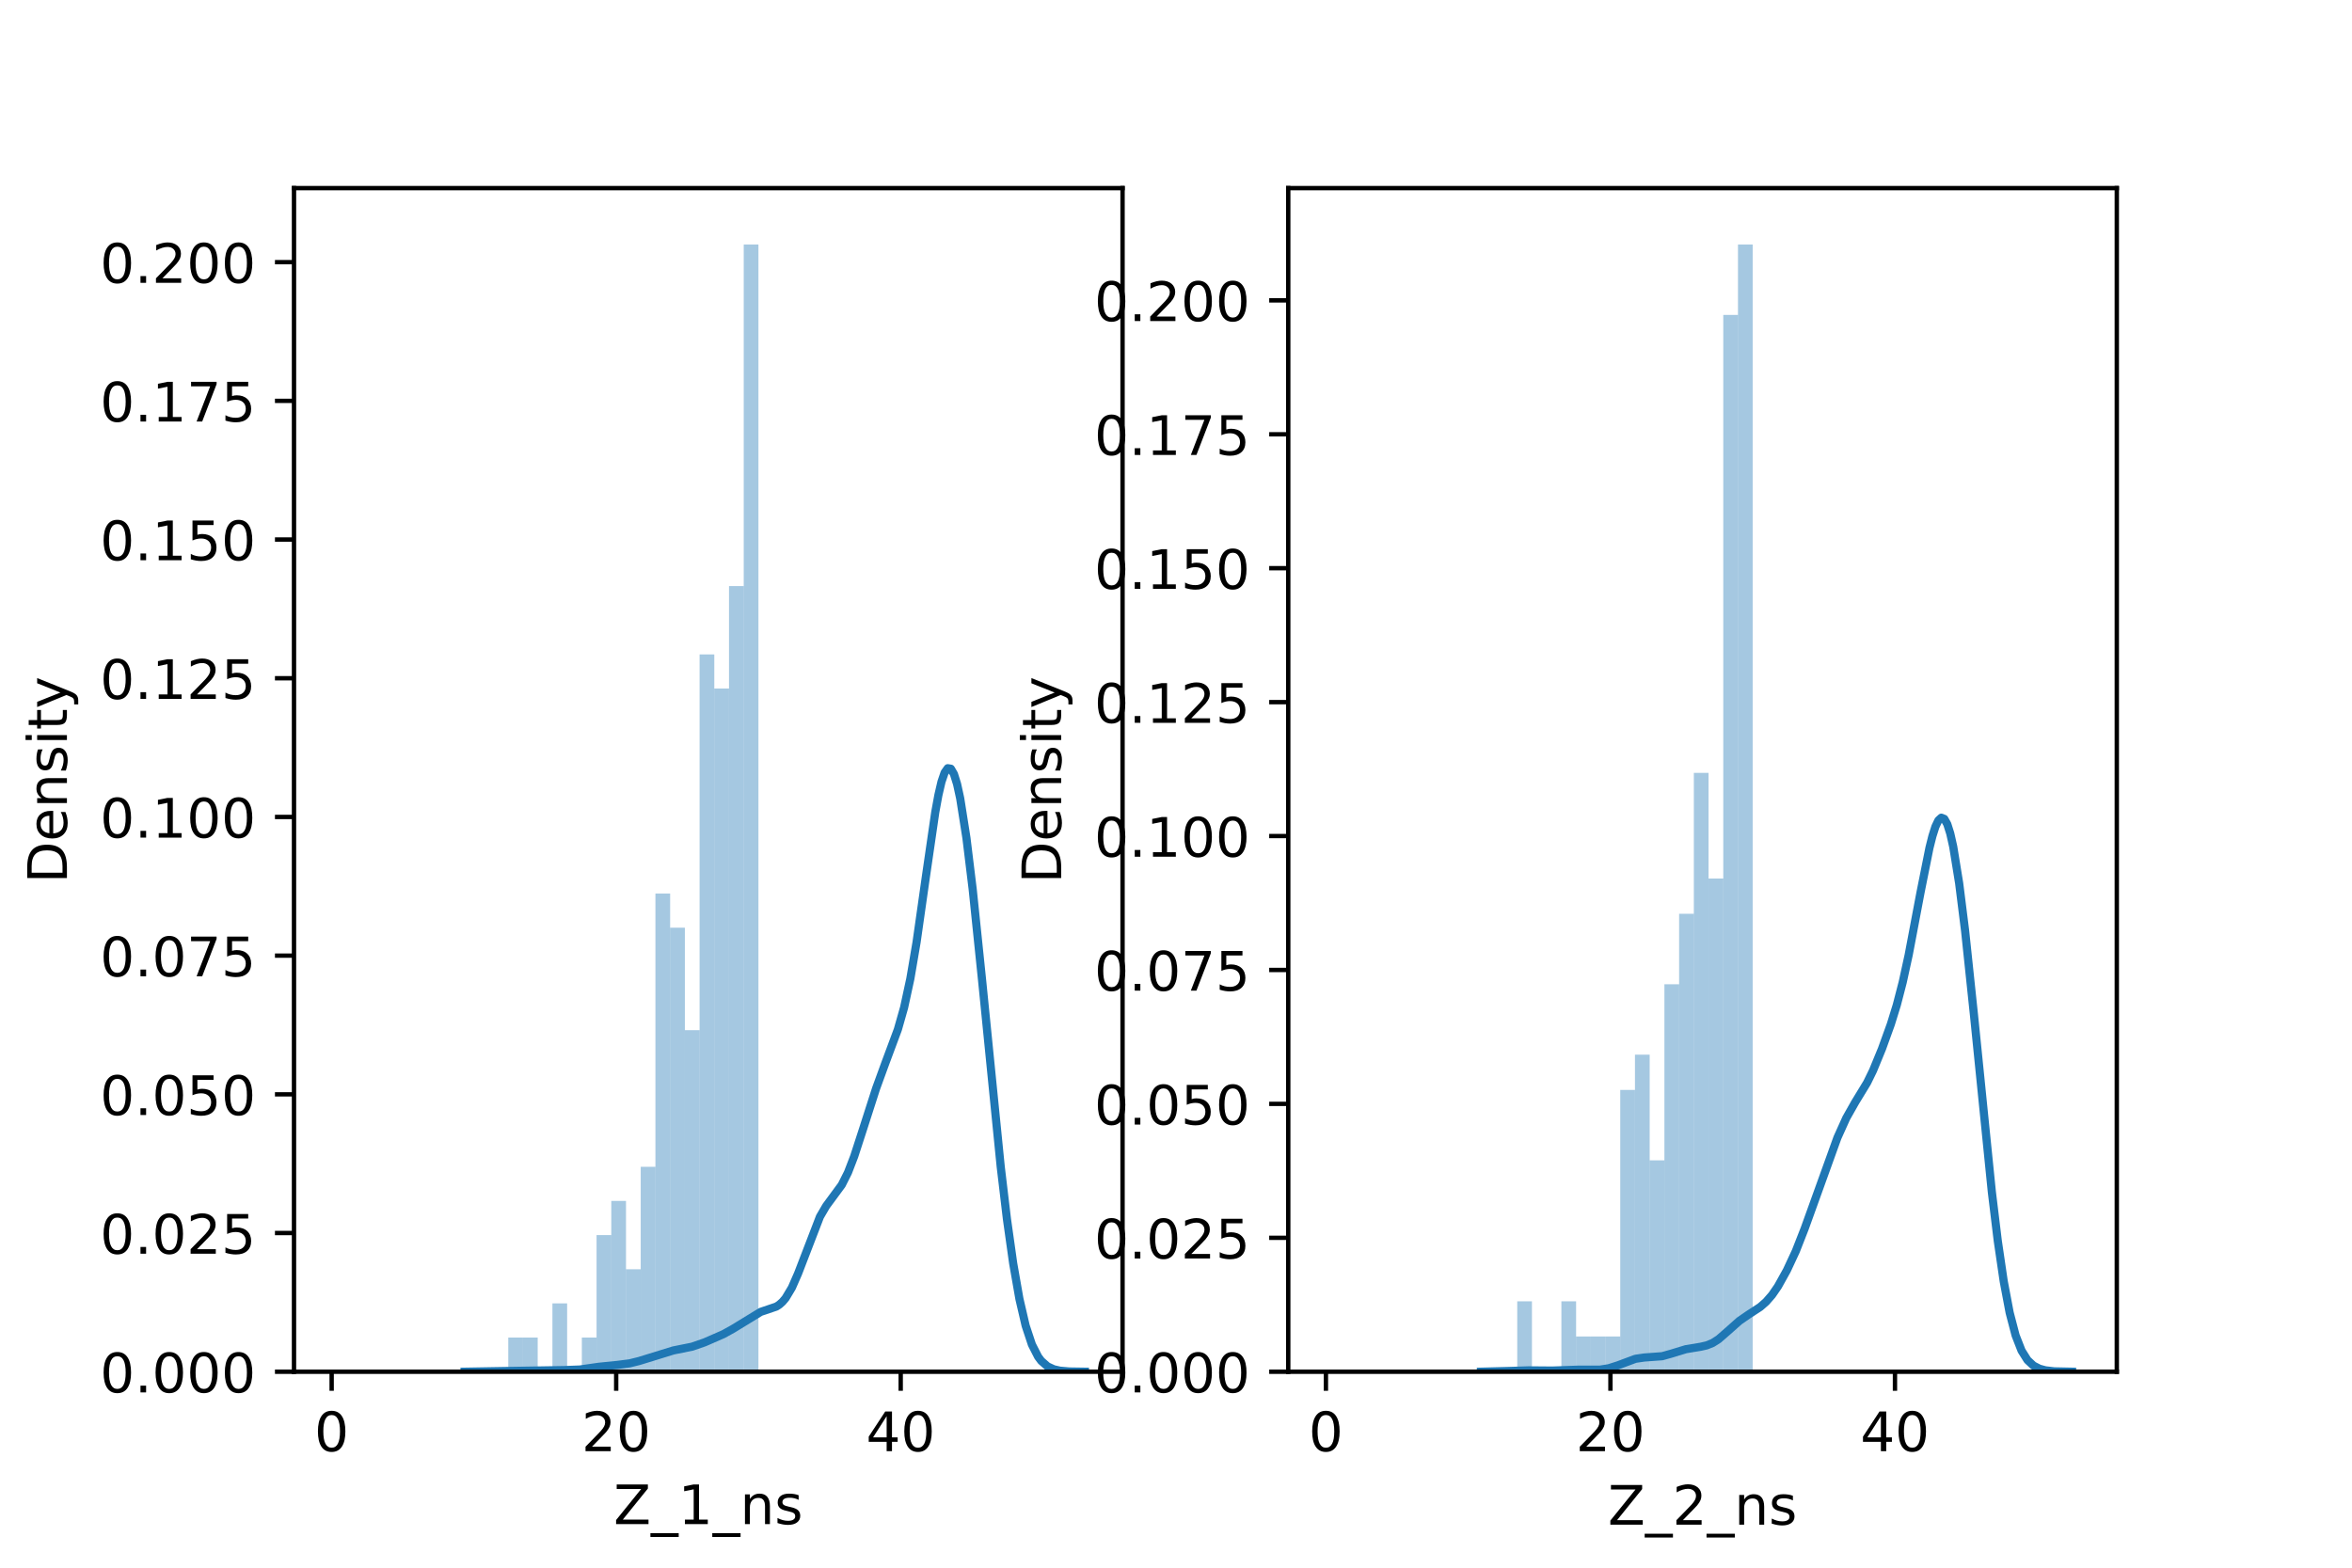 <?xml version="1.0" encoding="utf-8" standalone="no"?>
<!DOCTYPE svg PUBLIC "-//W3C//DTD SVG 1.1//EN"
  "http://www.w3.org/Graphics/SVG/1.1/DTD/svg11.dtd">
<!-- Created with matplotlib (https://matplotlib.org/) -->
<svg height="288pt" version="1.1" viewBox="0 0 432 288" width="432pt" xmlns="http://www.w3.org/2000/svg" xmlns:xlink="http://www.w3.org/1999/xlink">
 <defs>
  <style type="text/css">*{stroke-linecap:butt;stroke-linejoin:round;}</style>
 </defs>
 <g id="figure_1">
  <g id="patch_1">
   <path d="M 0 288 
L 432 288 
L 432 0 
L 0 0 
z
" style="fill:#ffffff;"/>
  </g>
  <g id="axes_1">
   <g id="patch_2">
    <path d="M 54 252 
L 206.182 252 
L 206.182 34.56 
L 54 34.56 
z
" style="fill:#ffffff;"/>
   </g>
   <g id="patch_3">
    <path clip-path="url(#p84124396e8)" d="M 60.917 252 
L 63.62 252 
L 63.62 252 
L 60.917 252 
z
" style="fill:#1f77b4;opacity:0.4;"/>
   </g>
   <g id="patch_4">
    <path clip-path="url(#p84124396e8)" d="M 63.62 252 
L 66.323 252 
L 66.323 252 
L 63.62 252 
z
" style="fill:#1f77b4;opacity:0.4;"/>
   </g>
   <g id="patch_5">
    <path clip-path="url(#p84124396e8)" d="M 66.323 252 
L 69.027 252 
L 69.027 252 
L 66.323 252 
z
" style="fill:#1f77b4;opacity:0.4;"/>
   </g>
   <g id="patch_6">
    <path clip-path="url(#p84124396e8)" d="M 69.027 252 
L 71.73 252 
L 71.73 252 
L 69.027 252 
z
" style="fill:#1f77b4;opacity:0.4;"/>
   </g>
   <g id="patch_7">
    <path clip-path="url(#p84124396e8)" d="M 71.73 252 
L 74.433 252 
L 74.433 252 
L 71.73 252 
z
" style="fill:#1f77b4;opacity:0.4;"/>
   </g>
   <g id="patch_8">
    <path clip-path="url(#p84124396e8)" d="M 74.433 252 
L 77.136 252 
L 77.136 252 
L 74.433 252 
z
" style="fill:#1f77b4;opacity:0.4;"/>
   </g>
   <g id="patch_9">
    <path clip-path="url(#p84124396e8)" d="M 77.136 252 
L 79.839 252 
L 79.839 252 
L 77.136 252 
z
" style="fill:#1f77b4;opacity:0.4;"/>
   </g>
   <g id="patch_10">
    <path clip-path="url(#p84124396e8)" d="M 79.839 252 
L 82.542 252 
L 82.542 252 
L 79.839 252 
z
" style="fill:#1f77b4;opacity:0.4;"/>
   </g>
   <g id="patch_11">
    <path clip-path="url(#p84124396e8)" d="M 82.542 252 
L 85.245 252 
L 85.245 252 
L 82.542 252 
z
" style="fill:#1f77b4;opacity:0.4;"/>
   </g>
   <g id="patch_12">
    <path clip-path="url(#p84124396e8)" d="M 85.245 252 
L 87.948 252 
L 87.948 252 
L 85.245 252 
z
" style="fill:#1f77b4;opacity:0.4;"/>
   </g>
   <g id="patch_13">
    <path clip-path="url(#p84124396e8)" d="M 87.948 252 
L 90.651 252 
L 90.651 252 
L 87.948 252 
z
" style="fill:#1f77b4;opacity:0.4;"/>
   </g>
   <g id="patch_14">
    <path clip-path="url(#p84124396e8)" d="M 90.651 252 
L 93.354 252 
L 93.354 252 
L 90.651 252 
z
" style="fill:#1f77b4;opacity:0.4;"/>
   </g>
   <g id="patch_15">
    <path clip-path="url(#p84124396e8)" d="M 93.354 252 
L 96.057 252 
L 96.057 245.725 
L 93.354 245.725 
z
" style="fill:#1f77b4;opacity:0.4;"/>
   </g>
   <g id="patch_16">
    <path clip-path="url(#p84124396e8)" d="M 96.057 252 
L 98.76 252 
L 98.76 245.725 
L 96.057 245.725 
z
" style="fill:#1f77b4;opacity:0.4;"/>
   </g>
   <g id="patch_17">
    <path clip-path="url(#p84124396e8)" d="M 98.76 252 
L 101.463 252 
L 101.463 252 
L 98.76 252 
z
" style="fill:#1f77b4;opacity:0.4;"/>
   </g>
   <g id="patch_18">
    <path clip-path="url(#p84124396e8)" d="M 101.463 252 
L 104.166 252 
L 104.166 239.449 
L 101.463 239.449 
z
" style="fill:#1f77b4;opacity:0.4;"/>
   </g>
   <g id="patch_19">
    <path clip-path="url(#p84124396e8)" d="M 104.166 252 
L 106.869 252 
L 106.869 252 
L 104.166 252 
z
" style="fill:#1f77b4;opacity:0.4;"/>
   </g>
   <g id="patch_20">
    <path clip-path="url(#p84124396e8)" d="M 106.869 252 
L 109.572 252 
L 109.572 245.725 
L 106.869 245.725 
z
" style="fill:#1f77b4;opacity:0.4;"/>
   </g>
   <g id="patch_21">
    <path clip-path="url(#p84124396e8)" d="M 109.572 252 
L 112.276 252 
L 112.276 226.899 
L 109.572 226.899 
z
" style="fill:#1f77b4;opacity:0.4;"/>
   </g>
   <g id="patch_22">
    <path clip-path="url(#p84124396e8)" d="M 112.276 252 
L 114.979 252 
L 114.979 220.623 
L 112.276 220.623 
z
" style="fill:#1f77b4;opacity:0.4;"/>
   </g>
   <g id="patch_23">
    <path clip-path="url(#p84124396e8)" d="M 114.979 252 
L 117.682 252 
L 117.682 233.174 
L 114.979 233.174 
z
" style="fill:#1f77b4;opacity:0.4;"/>
   </g>
   <g id="patch_24">
    <path clip-path="url(#p84124396e8)" d="M 117.682 252 
L 120.385 252 
L 120.385 214.348 
L 117.682 214.348 
z
" style="fill:#1f77b4;opacity:0.4;"/>
   </g>
   <g id="patch_25">
    <path clip-path="url(#p84124396e8)" d="M 120.385 252 
L 123.088 252 
L 123.088 164.145 
L 120.385 164.145 
z
" style="fill:#1f77b4;opacity:0.4;"/>
   </g>
   <g id="patch_26">
    <path clip-path="url(#p84124396e8)" d="M 123.088 252 
L 125.791 252 
L 125.791 170.421 
L 123.088 170.421 
z
" style="fill:#1f77b4;opacity:0.4;"/>
   </g>
   <g id="patch_27">
    <path clip-path="url(#p84124396e8)" d="M 125.791 252 
L 128.494 252 
L 128.494 189.247 
L 125.791 189.247 
z
" style="fill:#1f77b4;opacity:0.4;"/>
   </g>
   <g id="patch_28">
    <path clip-path="url(#p84124396e8)" d="M 128.494 252 
L 131.197 252 
L 131.197 120.218 
L 128.494 120.218 
z
" style="fill:#1f77b4;opacity:0.4;"/>
   </g>
   <g id="patch_29">
    <path clip-path="url(#p84124396e8)" d="M 131.197 252 
L 133.9 252 
L 133.9 126.494 
L 131.197 126.494 
z
" style="fill:#1f77b4;opacity:0.4;"/>
   </g>
   <g id="patch_30">
    <path clip-path="url(#p84124396e8)" d="M 133.9 252 
L 136.603 252 
L 136.603 107.668 
L 133.9 107.668 
z
" style="fill:#1f77b4;opacity:0.4;"/>
   </g>
   <g id="patch_31">
    <path clip-path="url(#p84124396e8)" d="M 136.603 252 
L 139.306 252 
L 139.306 44.914 
L 136.603 44.914 
z
" style="fill:#1f77b4;opacity:0.4;"/>
   </g>
   <g id="matplotlib.axis_1">
    <g id="xtick_1">
     <g id="line2d_1">
      <defs>
       <path d="M 0 0 
L 0 3.5 
" id="m9a08e15a6b" style="stroke:#000000;stroke-width:0.8;"/>
      </defs>
      <g>
       <use style="stroke:#000000;stroke-width:0.8;" x="60.917" xlink:href="#m9a08e15a6b" y="252"/>
      </g>
     </g>
     <g id="text_1">
      <!-- 0 -->
      <g transform="translate(57.736 266.598)scale(0.1 -0.1)">
       <defs>
        <path d="M 31.781 66.406 
Q 24.172 66.406 20.328 58.906 
Q 16.5 51.422 16.5 36.375 
Q 16.5 21.391 20.328 13.891 
Q 24.172 6.391 31.781 6.391 
Q 39.453 6.391 43.281 13.891 
Q 47.125 21.391 47.125 36.375 
Q 47.125 51.422 43.281 58.906 
Q 39.453 66.406 31.781 66.406 
z
M 31.781 74.219 
Q 44.047 74.219 50.516 64.516 
Q 56.984 54.828 56.984 36.375 
Q 56.984 17.969 50.516 8.266 
Q 44.047 -1.422 31.781 -1.422 
Q 19.531 -1.422 13.062 8.266 
Q 6.594 17.969 6.594 36.375 
Q 6.594 54.828 13.062 64.516 
Q 19.531 74.219 31.781 74.219 
z
" id="DejaVuSans-48"/>
       </defs>
       <use xlink:href="#DejaVuSans-48"/>
      </g>
     </g>
    </g>
    <g id="xtick_2">
     <g id="line2d_2">
      <g>
       <use style="stroke:#000000;stroke-width:0.8;" x="113.177" xlink:href="#m9a08e15a6b" y="252"/>
      </g>
     </g>
     <g id="text_2">
      <!-- 20 -->
      <g transform="translate(106.814 266.598)scale(0.1 -0.1)">
       <defs>
        <path d="M 19.188 8.297 
L 53.609 8.297 
L 53.609 0 
L 7.328 0 
L 7.328 8.297 
Q 12.938 14.109 22.625 23.891 
Q 32.328 33.688 34.812 36.531 
Q 39.547 41.844 41.422 45.531 
Q 43.312 49.219 43.312 52.781 
Q 43.312 58.594 39.234 62.25 
Q 35.156 65.922 28.609 65.922 
Q 23.969 65.922 18.812 64.312 
Q 13.672 62.703 7.812 59.422 
L 7.812 69.391 
Q 13.766 71.781 18.938 73 
Q 24.125 74.219 28.422 74.219 
Q 39.75 74.219 46.484 68.547 
Q 53.219 62.891 53.219 53.422 
Q 53.219 48.922 51.531 44.891 
Q 49.859 40.875 45.406 35.406 
Q 44.188 33.984 37.641 27.219 
Q 31.109 20.453 19.188 8.297 
z
" id="DejaVuSans-50"/>
       </defs>
       <use xlink:href="#DejaVuSans-50"/>
       <use x="63.623" xlink:href="#DejaVuSans-48"/>
      </g>
     </g>
    </g>
    <g id="xtick_3">
     <g id="line2d_3">
      <g>
       <use style="stroke:#000000;stroke-width:0.8;" x="165.436" xlink:href="#m9a08e15a6b" y="252"/>
      </g>
     </g>
     <g id="text_3">
      <!-- 40 -->
      <g transform="translate(159.073 266.598)scale(0.1 -0.1)">
       <defs>
        <path d="M 37.797 64.312 
L 12.891 25.391 
L 37.797 25.391 
z
M 35.203 72.906 
L 47.609 72.906 
L 47.609 25.391 
L 58.016 25.391 
L 58.016 17.188 
L 47.609 17.188 
L 47.609 0 
L 37.797 0 
L 37.797 17.188 
L 4.891 17.188 
L 4.891 26.703 
z
" id="DejaVuSans-52"/>
       </defs>
       <use xlink:href="#DejaVuSans-52"/>
       <use x="63.623" xlink:href="#DejaVuSans-48"/>
      </g>
     </g>
    </g>
    <g id="text_4">
     <!-- Z_1_ns -->
     <g transform="translate(112.711 279.998)scale(0.1 -0.1)">
      <defs>
       <path d="M 5.609 72.906 
L 62.891 72.906 
L 62.891 65.375 
L 16.797 8.297 
L 64.016 8.297 
L 64.016 0 
L 4.5 0 
L 4.5 7.516 
L 50.594 64.594 
L 5.609 64.594 
z
" id="DejaVuSans-90"/>
       <path d="M 50.984 -16.609 
L 50.984 -23.578 
L -0.984 -23.578 
L -0.984 -16.609 
z
" id="DejaVuSans-95"/>
       <path d="M 12.406 8.297 
L 28.516 8.297 
L 28.516 63.922 
L 10.984 60.406 
L 10.984 69.391 
L 28.422 72.906 
L 38.281 72.906 
L 38.281 8.297 
L 54.391 8.297 
L 54.391 0 
L 12.406 0 
z
" id="DejaVuSans-49"/>
       <path d="M 54.891 33.016 
L 54.891 0 
L 45.906 0 
L 45.906 32.719 
Q 45.906 40.484 42.875 44.328 
Q 39.844 48.188 33.797 48.188 
Q 26.516 48.188 22.312 43.547 
Q 18.109 38.922 18.109 30.906 
L 18.109 0 
L 9.078 0 
L 9.078 54.688 
L 18.109 54.688 
L 18.109 46.188 
Q 21.344 51.125 25.703 53.562 
Q 30.078 56 35.797 56 
Q 45.219 56 50.047 50.172 
Q 54.891 44.344 54.891 33.016 
z
" id="DejaVuSans-110"/>
       <path d="M 44.281 53.078 
L 44.281 44.578 
Q 40.484 46.531 36.375 47.5 
Q 32.281 48.484 27.875 48.484 
Q 21.188 48.484 17.844 46.438 
Q 14.5 44.391 14.5 40.281 
Q 14.5 37.156 16.891 35.375 
Q 19.281 33.594 26.516 31.984 
L 29.594 31.297 
Q 39.156 29.25 43.188 25.516 
Q 47.219 21.781 47.219 15.094 
Q 47.219 7.469 41.188 3.016 
Q 35.156 -1.422 24.609 -1.422 
Q 20.219 -1.422 15.453 -0.562 
Q 10.688 0.297 5.422 2 
L 5.422 11.281 
Q 10.406 8.688 15.234 7.391 
Q 20.062 6.109 24.812 6.109 
Q 31.156 6.109 34.562 8.281 
Q 37.984 10.453 37.984 14.406 
Q 37.984 18.062 35.516 20.016 
Q 33.062 21.969 24.703 23.781 
L 21.578 24.516 
Q 13.234 26.266 9.516 29.906 
Q 5.812 33.547 5.812 39.891 
Q 5.812 47.609 11.281 51.797 
Q 16.75 56 26.812 56 
Q 31.781 56 36.172 55.266 
Q 40.578 54.547 44.281 53.078 
z
" id="DejaVuSans-115"/>
      </defs>
      <use xlink:href="#DejaVuSans-90"/>
      <use x="68.506" xlink:href="#DejaVuSans-95"/>
      <use x="118.506" xlink:href="#DejaVuSans-49"/>
      <use x="182.129" xlink:href="#DejaVuSans-95"/>
      <use x="232.129" xlink:href="#DejaVuSans-110"/>
      <use x="295.508" xlink:href="#DejaVuSans-115"/>
     </g>
    </g>
   </g>
   <g id="matplotlib.axis_2">
    <g id="ytick_1">
     <g id="line2d_4">
      <defs>
       <path d="M 0 0 
L -3.5 0 
" id="mc5b6c5b30c" style="stroke:#000000;stroke-width:0.8;"/>
      </defs>
      <g>
       <use style="stroke:#000000;stroke-width:0.8;" x="54" xlink:href="#mc5b6c5b30c" y="252"/>
      </g>
     </g>
     <g id="text_5">
      <!-- 0.000 -->
      <g transform="translate(18.372 255.799)scale(0.1 -0.1)">
       <defs>
        <path d="M 10.688 12.406 
L 21 12.406 
L 21 0 
L 10.688 0 
z
" id="DejaVuSans-46"/>
       </defs>
       <use xlink:href="#DejaVuSans-48"/>
       <use x="63.623" xlink:href="#DejaVuSans-46"/>
       <use x="95.41" xlink:href="#DejaVuSans-48"/>
       <use x="159.033" xlink:href="#DejaVuSans-48"/>
       <use x="222.656" xlink:href="#DejaVuSans-48"/>
      </g>
     </g>
    </g>
    <g id="ytick_2">
     <g id="line2d_5">
      <g>
       <use style="stroke:#000000;stroke-width:0.8;" x="54" xlink:href="#mc5b6c5b30c" y="226.52"/>
      </g>
     </g>
     <g id="text_6">
      <!-- 0.025 -->
      <g transform="translate(18.372 230.319)scale(0.1 -0.1)">
       <defs>
        <path d="M 10.797 72.906 
L 49.516 72.906 
L 49.516 64.594 
L 19.828 64.594 
L 19.828 46.734 
Q 21.969 47.469 24.109 47.828 
Q 26.266 48.188 28.422 48.188 
Q 40.625 48.188 47.75 41.5 
Q 54.891 34.812 54.891 23.391 
Q 54.891 11.625 47.562 5.094 
Q 40.234 -1.422 26.906 -1.422 
Q 22.312 -1.422 17.547 -0.641 
Q 12.797 0.141 7.719 1.703 
L 7.719 11.625 
Q 12.109 9.234 16.797 8.062 
Q 21.484 6.891 26.703 6.891 
Q 35.156 6.891 40.078 11.328 
Q 45.016 15.766 45.016 23.391 
Q 45.016 31 40.078 35.438 
Q 35.156 39.891 26.703 39.891 
Q 22.75 39.891 18.812 39.016 
Q 14.891 38.141 10.797 36.281 
z
" id="DejaVuSans-53"/>
       </defs>
       <use xlink:href="#DejaVuSans-48"/>
       <use x="63.623" xlink:href="#DejaVuSans-46"/>
       <use x="95.41" xlink:href="#DejaVuSans-48"/>
       <use x="159.033" xlink:href="#DejaVuSans-50"/>
       <use x="222.656" xlink:href="#DejaVuSans-53"/>
      </g>
     </g>
    </g>
    <g id="ytick_3">
     <g id="line2d_6">
      <g>
       <use style="stroke:#000000;stroke-width:0.8;" x="54" xlink:href="#mc5b6c5b30c" y="201.04"/>
      </g>
     </g>
     <g id="text_7">
      <!-- 0.050 -->
      <g transform="translate(18.372 204.839)scale(0.1 -0.1)">
       <use xlink:href="#DejaVuSans-48"/>
       <use x="63.623" xlink:href="#DejaVuSans-46"/>
       <use x="95.41" xlink:href="#DejaVuSans-48"/>
       <use x="159.033" xlink:href="#DejaVuSans-53"/>
       <use x="222.656" xlink:href="#DejaVuSans-48"/>
      </g>
     </g>
    </g>
    <g id="ytick_4">
     <g id="line2d_7">
      <g>
       <use style="stroke:#000000;stroke-width:0.8;" x="54" xlink:href="#mc5b6c5b30c" y="175.56"/>
      </g>
     </g>
     <g id="text_8">
      <!-- 0.075 -->
      <g transform="translate(18.372 179.359)scale(0.1 -0.1)">
       <defs>
        <path d="M 8.203 72.906 
L 55.078 72.906 
L 55.078 68.703 
L 28.609 0 
L 18.312 0 
L 43.219 64.594 
L 8.203 64.594 
z
" id="DejaVuSans-55"/>
       </defs>
       <use xlink:href="#DejaVuSans-48"/>
       <use x="63.623" xlink:href="#DejaVuSans-46"/>
       <use x="95.41" xlink:href="#DejaVuSans-48"/>
       <use x="159.033" xlink:href="#DejaVuSans-55"/>
       <use x="222.656" xlink:href="#DejaVuSans-53"/>
      </g>
     </g>
    </g>
    <g id="ytick_5">
     <g id="line2d_8">
      <g>
       <use style="stroke:#000000;stroke-width:0.8;" x="54" xlink:href="#mc5b6c5b30c" y="150.08"/>
      </g>
     </g>
     <g id="text_9">
      <!-- 0.100 -->
      <g transform="translate(18.372 153.879)scale(0.1 -0.1)">
       <use xlink:href="#DejaVuSans-48"/>
       <use x="63.623" xlink:href="#DejaVuSans-46"/>
       <use x="95.41" xlink:href="#DejaVuSans-49"/>
       <use x="159.033" xlink:href="#DejaVuSans-48"/>
       <use x="222.656" xlink:href="#DejaVuSans-48"/>
      </g>
     </g>
    </g>
    <g id="ytick_6">
     <g id="line2d_9">
      <g>
       <use style="stroke:#000000;stroke-width:0.8;" x="54" xlink:href="#mc5b6c5b30c" y="124.6"/>
      </g>
     </g>
     <g id="text_10">
      <!-- 0.125 -->
      <g transform="translate(18.372 128.399)scale(0.1 -0.1)">
       <use xlink:href="#DejaVuSans-48"/>
       <use x="63.623" xlink:href="#DejaVuSans-46"/>
       <use x="95.41" xlink:href="#DejaVuSans-49"/>
       <use x="159.033" xlink:href="#DejaVuSans-50"/>
       <use x="222.656" xlink:href="#DejaVuSans-53"/>
      </g>
     </g>
    </g>
    <g id="ytick_7">
     <g id="line2d_10">
      <g>
       <use style="stroke:#000000;stroke-width:0.8;" x="54" xlink:href="#mc5b6c5b30c" y="99.12"/>
      </g>
     </g>
     <g id="text_11">
      <!-- 0.150 -->
      <g transform="translate(18.372 102.919)scale(0.1 -0.1)">
       <use xlink:href="#DejaVuSans-48"/>
       <use x="63.623" xlink:href="#DejaVuSans-46"/>
       <use x="95.41" xlink:href="#DejaVuSans-49"/>
       <use x="159.033" xlink:href="#DejaVuSans-53"/>
       <use x="222.656" xlink:href="#DejaVuSans-48"/>
      </g>
     </g>
    </g>
    <g id="ytick_8">
     <g id="line2d_11">
      <g>
       <use style="stroke:#000000;stroke-width:0.8;" x="54" xlink:href="#mc5b6c5b30c" y="73.64"/>
      </g>
     </g>
     <g id="text_12">
      <!-- 0.175 -->
      <g transform="translate(18.372 77.439)scale(0.1 -0.1)">
       <use xlink:href="#DejaVuSans-48"/>
       <use x="63.623" xlink:href="#DejaVuSans-46"/>
       <use x="95.41" xlink:href="#DejaVuSans-49"/>
       <use x="159.033" xlink:href="#DejaVuSans-55"/>
       <use x="222.656" xlink:href="#DejaVuSans-53"/>
      </g>
     </g>
    </g>
    <g id="ytick_9">
     <g id="line2d_12">
      <g>
       <use style="stroke:#000000;stroke-width:0.8;" x="54" xlink:href="#mc5b6c5b30c" y="48.16"/>
      </g>
     </g>
     <g id="text_13">
      <!-- 0.200 -->
      <g transform="translate(18.372 51.959)scale(0.1 -0.1)">
       <use xlink:href="#DejaVuSans-48"/>
       <use x="63.623" xlink:href="#DejaVuSans-46"/>
       <use x="95.41" xlink:href="#DejaVuSans-50"/>
       <use x="159.033" xlink:href="#DejaVuSans-48"/>
       <use x="222.656" xlink:href="#DejaVuSans-48"/>
      </g>
     </g>
    </g>
    <g id="text_14">
     <!-- Density -->
     <g transform="translate(12.292 162.289)rotate(-90)scale(0.1 -0.1)">
      <defs>
       <path d="M 19.672 64.797 
L 19.672 8.109 
L 31.594 8.109 
Q 46.688 8.109 53.688 14.938 
Q 60.688 21.781 60.688 36.531 
Q 60.688 51.172 53.688 57.984 
Q 46.688 64.797 31.594 64.797 
z
M 9.812 72.906 
L 30.078 72.906 
Q 51.266 72.906 61.172 64.094 
Q 71.094 55.281 71.094 36.531 
Q 71.094 17.672 61.125 8.828 
Q 51.172 0 30.078 0 
L 9.812 0 
z
" id="DejaVuSans-68"/>
       <path d="M 56.203 29.594 
L 56.203 25.203 
L 14.891 25.203 
Q 15.484 15.922 20.484 11.062 
Q 25.484 6.203 34.422 6.203 
Q 39.594 6.203 44.453 7.469 
Q 49.312 8.734 54.109 11.281 
L 54.109 2.781 
Q 49.266 0.734 44.188 -0.344 
Q 39.109 -1.422 33.891 -1.422 
Q 20.797 -1.422 13.156 6.188 
Q 5.516 13.812 5.516 26.812 
Q 5.516 40.234 12.766 48.109 
Q 20.016 56 32.328 56 
Q 43.359 56 49.781 48.891 
Q 56.203 41.797 56.203 29.594 
z
M 47.219 32.234 
Q 47.125 39.594 43.094 43.984 
Q 39.062 48.391 32.422 48.391 
Q 24.906 48.391 20.391 44.141 
Q 15.875 39.891 15.188 32.172 
z
" id="DejaVuSans-101"/>
       <path d="M 9.422 54.688 
L 18.406 54.688 
L 18.406 0 
L 9.422 0 
z
M 9.422 75.984 
L 18.406 75.984 
L 18.406 64.594 
L 9.422 64.594 
z
" id="DejaVuSans-105"/>
       <path d="M 18.312 70.219 
L 18.312 54.688 
L 36.812 54.688 
L 36.812 47.703 
L 18.312 47.703 
L 18.312 18.016 
Q 18.312 11.328 20.141 9.422 
Q 21.969 7.516 27.594 7.516 
L 36.812 7.516 
L 36.812 0 
L 27.594 0 
Q 17.188 0 13.234 3.875 
Q 9.281 7.766 9.281 18.016 
L 9.281 47.703 
L 2.688 47.703 
L 2.688 54.688 
L 9.281 54.688 
L 9.281 70.219 
z
" id="DejaVuSans-116"/>
       <path d="M 32.172 -5.078 
Q 28.375 -14.844 24.75 -17.812 
Q 21.141 -20.797 15.094 -20.797 
L 7.906 -20.797 
L 7.906 -13.281 
L 13.188 -13.281 
Q 16.891 -13.281 18.938 -11.516 
Q 21 -9.766 23.484 -3.219 
L 25.094 0.875 
L 2.984 54.688 
L 12.5 54.688 
L 29.594 11.922 
L 46.688 54.688 
L 56.203 54.688 
z
" id="DejaVuSans-121"/>
      </defs>
      <use xlink:href="#DejaVuSans-68"/>
      <use x="77.002" xlink:href="#DejaVuSans-101"/>
      <use x="138.525" xlink:href="#DejaVuSans-110"/>
      <use x="201.904" xlink:href="#DejaVuSans-115"/>
      <use x="254.004" xlink:href="#DejaVuSans-105"/>
      <use x="281.787" xlink:href="#DejaVuSans-116"/>
      <use x="320.996" xlink:href="#DejaVuSans-121"/>
     </g>
    </g>
   </g>
   <g id="line2d_13">
    <path clip-path="url(#p84124396e8)" d="M 85.331 251.999 
L 92.202 251.88 
L 103.652 251.697 
L 106.515 251.592 
L 109.95 251.097 
L 113.385 250.751 
L 115.675 250.456 
L 117.393 250.03 
L 123.691 248.088 
L 127.126 247.397 
L 129.416 246.604 
L 132.851 245.105 
L 134.569 244.156 
L 139.721 241.004 
L 142.584 240.035 
L 143.157 239.662 
L 143.729 239.149 
L 144.302 238.469 
L 145.447 236.556 
L 146.592 233.942 
L 150.6 223.524 
L 151.745 221.559 
L 154.607 217.675 
L 155.752 215.397 
L 156.897 212.423 
L 158.615 207.128 
L 160.905 199.992 
L 162.623 195.277 
L 164.913 189.123 
L 166.058 185.097 
L 167.203 179.811 
L 168.348 173.102 
L 170.065 161.025 
L 171.783 149.211 
L 172.356 146.078 
L 172.928 143.614 
L 173.501 141.938 
L 174.073 141.129 
L 174.646 141.223 
L 175.218 142.21 
L 175.791 144.049 
L 176.363 146.673 
L 177.508 153.942 
L 178.653 163.33 
L 180.371 179.958 
L 183.806 214.335 
L 184.951 223.971 
L 186.096 232.105 
L 187.241 238.626 
L 188.386 243.546 
L 189.531 247.002 
L 190.677 249.245 
L 191.249 250.009 
L 192.394 251.015 
L 193.539 251.548 
L 194.684 251.809 
L 196.402 251.956 
L 199.264 251.998 
L 199.264 251.998 
" style="fill:none;stroke:#1f77b4;stroke-linecap:square;stroke-width:1.5;"/>
   </g>
   <g id="patch_32">
    <path d="M 54 252 
L 54 34.56 
" style="fill:none;stroke:#000000;stroke-linecap:square;stroke-linejoin:miter;stroke-width:0.8;"/>
   </g>
   <g id="patch_33">
    <path d="M 206.182 252 
L 206.182 34.56 
" style="fill:none;stroke:#000000;stroke-linecap:square;stroke-linejoin:miter;stroke-width:0.8;"/>
   </g>
   <g id="patch_34">
    <path d="M 54 252 
L 206.182 252 
" style="fill:none;stroke:#000000;stroke-linecap:square;stroke-linejoin:miter;stroke-width:0.8;"/>
   </g>
   <g id="patch_35">
    <path d="M 54 34.56 
L 206.182 34.56 
" style="fill:none;stroke:#000000;stroke-linecap:square;stroke-linejoin:miter;stroke-width:0.8;"/>
   </g>
  </g>
  <g id="axes_2">
   <g id="patch_36">
    <path d="M 236.618 252 
L 388.8 252 
L 388.8 34.56 
L 236.618 34.56 
z
" style="fill:#ffffff;"/>
   </g>
   <g id="patch_37">
    <path clip-path="url(#pe216263a75)" d="M 243.536 252 
L 246.239 252 
L 246.239 252 
L 243.536 252 
z
" style="fill:#1f77b4;opacity:0.4;"/>
   </g>
   <g id="patch_38">
    <path clip-path="url(#pe216263a75)" d="M 246.239 252 
L 248.942 252 
L 248.942 252 
L 246.239 252 
z
" style="fill:#1f77b4;opacity:0.4;"/>
   </g>
   <g id="patch_39">
    <path clip-path="url(#pe216263a75)" d="M 248.942 252 
L 251.645 252 
L 251.645 252 
L 248.942 252 
z
" style="fill:#1f77b4;opacity:0.4;"/>
   </g>
   <g id="patch_40">
    <path clip-path="url(#pe216263a75)" d="M 251.645 252 
L 254.348 252 
L 254.348 252 
L 251.645 252 
z
" style="fill:#1f77b4;opacity:0.4;"/>
   </g>
   <g id="patch_41">
    <path clip-path="url(#pe216263a75)" d="M 254.348 252 
L 257.051 252 
L 257.051 252 
L 254.348 252 
z
" style="fill:#1f77b4;opacity:0.4;"/>
   </g>
   <g id="patch_42">
    <path clip-path="url(#pe216263a75)" d="M 257.051 252 
L 259.754 252 
L 259.754 252 
L 257.051 252 
z
" style="fill:#1f77b4;opacity:0.4;"/>
   </g>
   <g id="patch_43">
    <path clip-path="url(#pe216263a75)" d="M 259.754 252 
L 262.457 252 
L 262.457 252 
L 259.754 252 
z
" style="fill:#1f77b4;opacity:0.4;"/>
   </g>
   <g id="patch_44">
    <path clip-path="url(#pe216263a75)" d="M 262.457 252 
L 265.16 252 
L 265.16 252 
L 262.457 252 
z
" style="fill:#1f77b4;opacity:0.4;"/>
   </g>
   <g id="patch_45">
    <path clip-path="url(#pe216263a75)" d="M 265.16 252 
L 267.863 252 
L 267.863 252 
L 265.16 252 
z
" style="fill:#1f77b4;opacity:0.4;"/>
   </g>
   <g id="patch_46">
    <path clip-path="url(#pe216263a75)" d="M 267.863 252 
L 270.566 252 
L 270.566 252 
L 267.863 252 
z
" style="fill:#1f77b4;opacity:0.4;"/>
   </g>
   <g id="patch_47">
    <path clip-path="url(#pe216263a75)" d="M 270.566 252 
L 273.269 252 
L 273.269 252 
L 270.566 252 
z
" style="fill:#1f77b4;opacity:0.4;"/>
   </g>
   <g id="patch_48">
    <path clip-path="url(#pe216263a75)" d="M 273.269 252 
L 275.972 252 
L 275.972 252 
L 273.269 252 
z
" style="fill:#1f77b4;opacity:0.4;"/>
   </g>
   <g id="patch_49">
    <path clip-path="url(#pe216263a75)" d="M 275.972 252 
L 278.675 252 
L 278.675 252 
L 275.972 252 
z
" style="fill:#1f77b4;opacity:0.4;"/>
   </g>
   <g id="patch_50">
    <path clip-path="url(#pe216263a75)" d="M 278.675 252 
L 281.378 252 
L 281.378 239.057 
L 278.675 239.057 
z
" style="fill:#1f77b4;opacity:0.4;"/>
   </g>
   <g id="patch_51">
    <path clip-path="url(#pe216263a75)" d="M 281.378 252 
L 284.081 252 
L 284.081 252 
L 281.378 252 
z
" style="fill:#1f77b4;opacity:0.4;"/>
   </g>
   <g id="patch_52">
    <path clip-path="url(#pe216263a75)" d="M 284.081 252 
L 286.785 252 
L 286.785 252 
L 284.081 252 
z
" style="fill:#1f77b4;opacity:0.4;"/>
   </g>
   <g id="patch_53">
    <path clip-path="url(#pe216263a75)" d="M 286.785 252 
L 289.488 252 
L 289.488 239.057 
L 286.785 239.057 
z
" style="fill:#1f77b4;opacity:0.4;"/>
   </g>
   <g id="patch_54">
    <path clip-path="url(#pe216263a75)" d="M 289.488 252 
L 292.191 252 
L 292.191 245.529 
L 289.488 245.529 
z
" style="fill:#1f77b4;opacity:0.4;"/>
   </g>
   <g id="patch_55">
    <path clip-path="url(#pe216263a75)" d="M 292.191 252 
L 294.894 252 
L 294.894 245.529 
L 292.191 245.529 
z
" style="fill:#1f77b4;opacity:0.4;"/>
   </g>
   <g id="patch_56">
    <path clip-path="url(#pe216263a75)" d="M 294.894 252 
L 297.597 252 
L 297.597 245.529 
L 294.894 245.529 
z
" style="fill:#1f77b4;opacity:0.4;"/>
   </g>
   <g id="patch_57">
    <path clip-path="url(#pe216263a75)" d="M 297.597 252 
L 300.3 252 
L 300.3 200.229 
L 297.597 200.229 
z
" style="fill:#1f77b4;opacity:0.4;"/>
   </g>
   <g id="patch_58">
    <path clip-path="url(#pe216263a75)" d="M 300.3 252 
L 303.003 252 
L 303.003 193.757 
L 300.3 193.757 
z
" style="fill:#1f77b4;opacity:0.4;"/>
   </g>
   <g id="patch_59">
    <path clip-path="url(#pe216263a75)" d="M 303.003 252 
L 305.706 252 
L 305.706 213.171 
L 303.003 213.171 
z
" style="fill:#1f77b4;opacity:0.4;"/>
   </g>
   <g id="patch_60">
    <path clip-path="url(#pe216263a75)" d="M 305.706 252 
L 308.409 252 
L 308.409 180.814 
L 305.706 180.814 
z
" style="fill:#1f77b4;opacity:0.4;"/>
   </g>
   <g id="patch_61">
    <path clip-path="url(#pe216263a75)" d="M 308.409 252 
L 311.112 252 
L 311.112 167.871 
L 308.409 167.871 
z
" style="fill:#1f77b4;opacity:0.4;"/>
   </g>
   <g id="patch_62">
    <path clip-path="url(#pe216263a75)" d="M 311.112 252 
L 313.815 252 
L 313.815 141.986 
L 311.112 141.986 
z
" style="fill:#1f77b4;opacity:0.4;"/>
   </g>
   <g id="patch_63">
    <path clip-path="url(#pe216263a75)" d="M 313.815 252 
L 316.518 252 
L 316.518 161.4 
L 313.815 161.4 
z
" style="fill:#1f77b4;opacity:0.4;"/>
   </g>
   <g id="patch_64">
    <path clip-path="url(#pe216263a75)" d="M 316.518 252 
L 319.221 252 
L 319.221 57.857 
L 316.518 57.857 
z
" style="fill:#1f77b4;opacity:0.4;"/>
   </g>
   <g id="patch_65">
    <path clip-path="url(#pe216263a75)" d="M 319.221 252 
L 321.924 252 
L 321.924 44.914 
L 319.221 44.914 
z
" style="fill:#1f77b4;opacity:0.4;"/>
   </g>
   <g id="matplotlib.axis_3">
    <g id="xtick_4">
     <g id="line2d_14">
      <g>
       <use style="stroke:#000000;stroke-width:0.8;" x="243.536" xlink:href="#m9a08e15a6b" y="252"/>
      </g>
     </g>
     <g id="text_15">
      <!-- 0 -->
      <g transform="translate(240.354 266.598)scale(0.1 -0.1)">
       <use xlink:href="#DejaVuSans-48"/>
      </g>
     </g>
    </g>
    <g id="xtick_5">
     <g id="line2d_15">
      <g>
       <use style="stroke:#000000;stroke-width:0.8;" x="295.795" xlink:href="#m9a08e15a6b" y="252"/>
      </g>
     </g>
     <g id="text_16">
      <!-- 20 -->
      <g transform="translate(289.432 266.598)scale(0.1 -0.1)">
       <use xlink:href="#DejaVuSans-50"/>
       <use x="63.623" xlink:href="#DejaVuSans-48"/>
      </g>
     </g>
    </g>
    <g id="xtick_6">
     <g id="line2d_16">
      <g>
       <use style="stroke:#000000;stroke-width:0.8;" x="348.054" xlink:href="#m9a08e15a6b" y="252"/>
      </g>
     </g>
     <g id="text_17">
      <!-- 40 -->
      <g transform="translate(341.691 266.598)scale(0.1 -0.1)">
       <use xlink:href="#DejaVuSans-52"/>
       <use x="63.623" xlink:href="#DejaVuSans-48"/>
      </g>
     </g>
    </g>
    <g id="text_18">
     <!-- Z_2_ns -->
     <g transform="translate(295.329 280.1)scale(0.1 -0.1)">
      <use xlink:href="#DejaVuSans-90"/>
      <use x="68.506" xlink:href="#DejaVuSans-95"/>
      <use x="118.506" xlink:href="#DejaVuSans-50"/>
      <use x="182.129" xlink:href="#DejaVuSans-95"/>
      <use x="232.129" xlink:href="#DejaVuSans-110"/>
      <use x="295.508" xlink:href="#DejaVuSans-115"/>
     </g>
    </g>
   </g>
   <g id="matplotlib.axis_4">
    <g id="ytick_10">
     <g id="line2d_17">
      <g>
       <use style="stroke:#000000;stroke-width:0.8;" x="236.618" xlink:href="#mc5b6c5b30c" y="252"/>
      </g>
     </g>
     <g id="text_19">
      <!-- 0.000 -->
      <g transform="translate(200.99 255.799)scale(0.1 -0.1)">
       <use xlink:href="#DejaVuSans-48"/>
       <use x="63.623" xlink:href="#DejaVuSans-46"/>
       <use x="95.41" xlink:href="#DejaVuSans-48"/>
       <use x="159.033" xlink:href="#DejaVuSans-48"/>
       <use x="222.656" xlink:href="#DejaVuSans-48"/>
      </g>
     </g>
    </g>
    <g id="ytick_11">
     <g id="line2d_18">
      <g>
       <use style="stroke:#000000;stroke-width:0.8;" x="236.618" xlink:href="#mc5b6c5b30c" y="227.397"/>
      </g>
     </g>
     <g id="text_20">
      <!-- 0.025 -->
      <g transform="translate(200.99 231.197)scale(0.1 -0.1)">
       <use xlink:href="#DejaVuSans-48"/>
       <use x="63.623" xlink:href="#DejaVuSans-46"/>
       <use x="95.41" xlink:href="#DejaVuSans-48"/>
       <use x="159.033" xlink:href="#DejaVuSans-50"/>
       <use x="222.656" xlink:href="#DejaVuSans-53"/>
      </g>
     </g>
    </g>
    <g id="ytick_12">
     <g id="line2d_19">
      <g>
       <use style="stroke:#000000;stroke-width:0.8;" x="236.618" xlink:href="#mc5b6c5b30c" y="202.795"/>
      </g>
     </g>
     <g id="text_21">
      <!-- 0.050 -->
      <g transform="translate(200.99 206.594)scale(0.1 -0.1)">
       <use xlink:href="#DejaVuSans-48"/>
       <use x="63.623" xlink:href="#DejaVuSans-46"/>
       <use x="95.41" xlink:href="#DejaVuSans-48"/>
       <use x="159.033" xlink:href="#DejaVuSans-53"/>
       <use x="222.656" xlink:href="#DejaVuSans-48"/>
      </g>
     </g>
    </g>
    <g id="ytick_13">
     <g id="line2d_20">
      <g>
       <use style="stroke:#000000;stroke-width:0.8;" x="236.618" xlink:href="#mc5b6c5b30c" y="178.192"/>
      </g>
     </g>
     <g id="text_22">
      <!-- 0.075 -->
      <g transform="translate(200.99 181.991)scale(0.1 -0.1)">
       <use xlink:href="#DejaVuSans-48"/>
       <use x="63.623" xlink:href="#DejaVuSans-46"/>
       <use x="95.41" xlink:href="#DejaVuSans-48"/>
       <use x="159.033" xlink:href="#DejaVuSans-55"/>
       <use x="222.656" xlink:href="#DejaVuSans-53"/>
      </g>
     </g>
    </g>
    <g id="ytick_14">
     <g id="line2d_21">
      <g>
       <use style="stroke:#000000;stroke-width:0.8;" x="236.618" xlink:href="#mc5b6c5b30c" y="153.59"/>
      </g>
     </g>
     <g id="text_23">
      <!-- 0.100 -->
      <g transform="translate(200.99 157.389)scale(0.1 -0.1)">
       <use xlink:href="#DejaVuSans-48"/>
       <use x="63.623" xlink:href="#DejaVuSans-46"/>
       <use x="95.41" xlink:href="#DejaVuSans-49"/>
       <use x="159.033" xlink:href="#DejaVuSans-48"/>
       <use x="222.656" xlink:href="#DejaVuSans-48"/>
      </g>
     </g>
    </g>
    <g id="ytick_15">
     <g id="line2d_22">
      <g>
       <use style="stroke:#000000;stroke-width:0.8;" x="236.618" xlink:href="#mc5b6c5b30c" y="128.987"/>
      </g>
     </g>
     <g id="text_24">
      <!-- 0.125 -->
      <g transform="translate(200.99 132.786)scale(0.1 -0.1)">
       <use xlink:href="#DejaVuSans-48"/>
       <use x="63.623" xlink:href="#DejaVuSans-46"/>
       <use x="95.41" xlink:href="#DejaVuSans-49"/>
       <use x="159.033" xlink:href="#DejaVuSans-50"/>
       <use x="222.656" xlink:href="#DejaVuSans-53"/>
      </g>
     </g>
    </g>
    <g id="ytick_16">
     <g id="line2d_23">
      <g>
       <use style="stroke:#000000;stroke-width:0.8;" x="236.618" xlink:href="#mc5b6c5b30c" y="104.384"/>
      </g>
     </g>
     <g id="text_25">
      <!-- 0.150 -->
      <g transform="translate(200.99 108.184)scale(0.1 -0.1)">
       <use xlink:href="#DejaVuSans-48"/>
       <use x="63.623" xlink:href="#DejaVuSans-46"/>
       <use x="95.41" xlink:href="#DejaVuSans-49"/>
       <use x="159.033" xlink:href="#DejaVuSans-53"/>
       <use x="222.656" xlink:href="#DejaVuSans-48"/>
      </g>
     </g>
    </g>
    <g id="ytick_17">
     <g id="line2d_24">
      <g>
       <use style="stroke:#000000;stroke-width:0.8;" x="236.618" xlink:href="#mc5b6c5b30c" y="79.782"/>
      </g>
     </g>
     <g id="text_26">
      <!-- 0.175 -->
      <g transform="translate(200.99 83.581)scale(0.1 -0.1)">
       <use xlink:href="#DejaVuSans-48"/>
       <use x="63.623" xlink:href="#DejaVuSans-46"/>
       <use x="95.41" xlink:href="#DejaVuSans-49"/>
       <use x="159.033" xlink:href="#DejaVuSans-55"/>
       <use x="222.656" xlink:href="#DejaVuSans-53"/>
      </g>
     </g>
    </g>
    <g id="ytick_18">
     <g id="line2d_25">
      <g>
       <use style="stroke:#000000;stroke-width:0.8;" x="236.618" xlink:href="#mc5b6c5b30c" y="55.179"/>
      </g>
     </g>
     <g id="text_27">
      <!-- 0.200 -->
      <g transform="translate(200.99 58.979)scale(0.1 -0.1)">
       <use xlink:href="#DejaVuSans-48"/>
       <use x="63.623" xlink:href="#DejaVuSans-46"/>
       <use x="95.41" xlink:href="#DejaVuSans-50"/>
       <use x="159.033" xlink:href="#DejaVuSans-48"/>
       <use x="222.656" xlink:href="#DejaVuSans-48"/>
      </g>
     </g>
    </g>
    <g id="text_28">
     <!-- Density -->
     <g transform="translate(194.91 162.289)rotate(-90)scale(0.1 -0.1)">
      <use xlink:href="#DejaVuSans-68"/>
      <use x="77.002" xlink:href="#DejaVuSans-101"/>
      <use x="138.525" xlink:href="#DejaVuSans-110"/>
      <use x="201.904" xlink:href="#DejaVuSans-115"/>
      <use x="254.004" xlink:href="#DejaVuSans-105"/>
      <use x="281.787" xlink:href="#DejaVuSans-116"/>
      <use x="320.996" xlink:href="#DejaVuSans-121"/>
     </g>
    </g>
   </g>
   <g id="line2d_26">
    <path clip-path="url(#pe216263a75)" d="M 272.017 251.997 
L 276.927 251.87 
L 280.745 251.75 
L 285.11 251.786 
L 290.019 251.618 
L 293.838 251.623 
L 295.475 251.366 
L 297.111 250.846 
L 300.384 249.627 
L 302.021 249.387 
L 305.294 249.15 
L 306.931 248.693 
L 309.658 247.86 
L 312.386 247.41 
L 313.477 247.16 
L 314.568 246.717 
L 315.659 246.021 
L 317.296 244.597 
L 319.478 242.658 
L 321.114 241.53 
L 323.296 240.106 
L 324.387 239.152 
L 325.478 237.899 
L 326.57 236.311 
L 328.206 233.368 
L 329.843 229.853 
L 331.479 225.677 
L 337.48 209.017 
L 339.117 205.385 
L 340.753 202.492 
L 342.935 198.907 
L 344.026 196.671 
L 345.663 192.689 
L 347.3 188.156 
L 348.391 184.63 
L 349.482 180.422 
L 350.573 175.435 
L 352.755 163.918 
L 354.391 155.753 
L 354.937 153.582 
L 355.482 151.868 
L 356.028 150.716 
L 356.573 150.217 
L 357.119 150.437 
L 357.665 151.406 
L 358.21 153.12 
L 358.756 155.545 
L 359.847 162.275 
L 360.938 171.005 
L 362.574 186.544 
L 365.847 218.955 
L 366.938 227.955 
L 368.03 235.391 
L 369.121 241.157 
L 370.212 245.325 
L 371.303 248.119 
L 372.394 249.859 
L 373.485 250.876 
L 374.576 251.44 
L 375.667 251.739 
L 377.303 251.93 
L 380.577 251.998 
L 380.577 251.998 
" style="fill:none;stroke:#1f77b4;stroke-linecap:square;stroke-width:1.5;"/>
   </g>
   <g id="patch_66">
    <path d="M 236.618 252 
L 236.618 34.56 
" style="fill:none;stroke:#000000;stroke-linecap:square;stroke-linejoin:miter;stroke-width:0.8;"/>
   </g>
   <g id="patch_67">
    <path d="M 388.8 252 
L 388.8 34.56 
" style="fill:none;stroke:#000000;stroke-linecap:square;stroke-linejoin:miter;stroke-width:0.8;"/>
   </g>
   <g id="patch_68">
    <path d="M 236.618 252 
L 388.8 252 
" style="fill:none;stroke:#000000;stroke-linecap:square;stroke-linejoin:miter;stroke-width:0.8;"/>
   </g>
   <g id="patch_69">
    <path d="M 236.618 34.56 
L 388.8 34.56 
" style="fill:none;stroke:#000000;stroke-linecap:square;stroke-linejoin:miter;stroke-width:0.8;"/>
   </g>
  </g>
 </g>
 <defs>
  <clipPath id="p84124396e8">
   <rect height="217.44" width="152.182" x="54" y="34.56"/>
  </clipPath>
  <clipPath id="pe216263a75">
   <rect height="217.44" width="152.182" x="236.618" y="34.56"/>
  </clipPath>
 </defs>
</svg>
